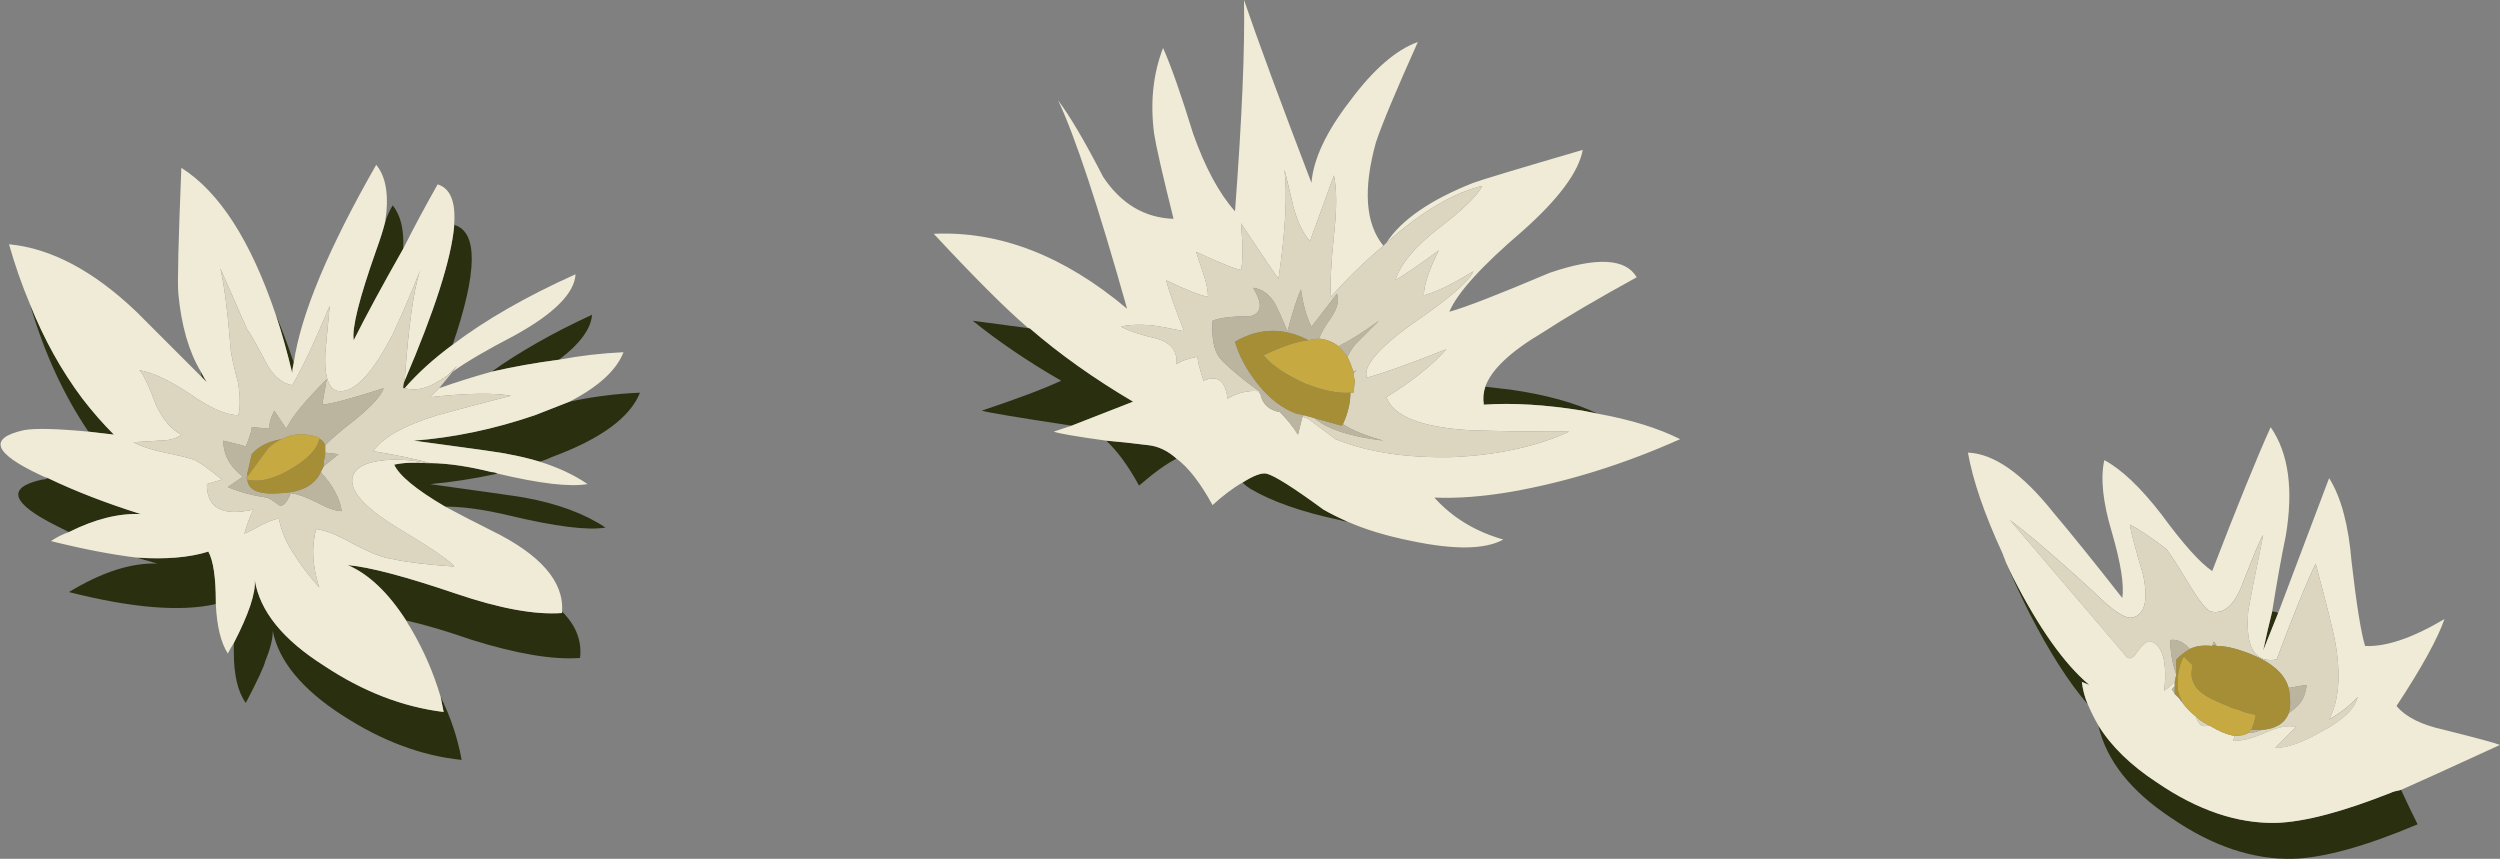 <?xml version="1.0" encoding="iso-8859-1"?>
<!-- Generator: Adobe Illustrator 15.1.0, SVG Export Plug-In . SVG Version: 6.00 Build 0)  -->
<!DOCTYPE svg PUBLIC "-//W3C//DTD SVG 1.1//EN" "http://www.w3.org/Graphics/SVG/1.1/DTD/svg11.dtd">
<svg version="1.1" id="FlashAICB" xmlns="http://www.w3.org/2000/svg" xmlns:xlink="http://www.w3.org/1999/xlink" x="0px" y="0px"
	 width="83.4px" height="28.65px" viewBox="0 0 83.4 28.65" style="enable-background:new 0 0 83.4 28.65;" xml:space="preserve">
<rect x="0" y="0" width="83.4" height="28.65" fill="#808080" stroke="none"/>
<path style="fill-rule:evenodd;clip-rule:evenodd;fill:#292F0F;" d="M75.8,20.4c0.066,0,0.134,0.017,0.2,0.05l-0.5,1.25
	C75.6,21.233,75.7,20.8,75.8,20.4z M69.65,23.5c-0.634-0.733-1.284-1.75-1.95-3.05c-0.302-0.604-0.561-1.162-0.775-1.675
	c0.071,0.158,0.146,0.316,0.226,0.475c0.866,1.7,1.716,2.9,2.55,3.6l-0.25-0.1C69.483,23.017,69.55,23.267,69.65,23.5z M70,24.2
	c0.434,0.7,1.083,1.333,1.95,1.899c1.366,0.934,2.7,1.384,4,1.351c0.934-0.033,2.2-0.367,3.8-1c0.066-0.033,0.184-0.066,0.35-0.101
	c0.167,0.367,0.351,0.75,0.551,1.15c-1.733,0.733-3.117,1.116-4.15,1.15c-1.333,0.033-2.684-0.417-4.05-1.351
	C71.083,26.4,70.267,25.366,70,24.2z M34.325,10.95h0.025c1,0.867,2.15,1.683,3.45,2.45l-2.05,0.8c-1.767-0.267-2.767-0.434-3-0.5
	c1.2-0.4,2.083-0.733,2.65-1c-1.1-0.633-2.083-1.3-2.95-2L34.325,10.95z M36.9,14.7c0.4,0.033,0.867,0.083,1.4,0.15
	c0.333,0.033,0.65,0.183,0.95,0.45c-0.333,0.167-0.75,0.467-1.25,0.9C37.633,15.533,37.267,15.033,36.9,14.7z M44.95,17.4
	c-0.066,0-0.15-0.017-0.25-0.051c-1.267-0.267-2.267-0.616-3-1.05c-0.101-0.066-0.184-0.133-0.25-0.2
	c0.366-0.233,0.633-0.333,0.8-0.3c0.267,0.066,0.9,0.467,1.9,1.2C44.384,17.134,44.65,17.267,44.95,17.4z M49.55,12.9
	c0.267,0.033,0.55,0.067,0.851,0.1c1.166,0.167,2.133,0.433,2.899,0.8c-0.166-0.033-0.333-0.066-0.5-0.1
	c-1.233-0.2-2.333-0.267-3.3-0.2C49.467,13.3,49.483,13.1,49.55,12.9z M12.85,7.4C12.917,7.2,13,7.017,13.1,6.85
	c0.267,0.333,0.383,0.816,0.35,1.45c-0.7,1.233-1.25,2.25-1.65,3.05c-0.066-0.4,0.184-1.4,0.75-3
	C12.683,7.983,12.783,7.667,12.85,7.4z M15.15,7.5c0.8,0.233,0.783,1.567-0.05,4c-0.633,0.467-1.167,0.95-1.6,1.45h-0.05
	c0-0.1,0.017-0.184,0.05-0.25c1-2.333,1.55-4.05,1.65-5.15V7.5z M18.75,20.4c0.467,0.466,0.667,0.983,0.6,1.55
	c-0.9,0.066-2.1-0.134-3.6-0.601c-0.867-0.3-1.6-0.517-2.2-0.649c-0.6-0.934-1.25-1.55-1.95-1.851c0.733,0.067,1.933,0.384,3.6,0.95
	c1.466,0.5,2.65,0.717,3.55,0.65V20.4z M14.85,16.9c-0.967-0.567-1.533-1.034-1.7-1.4c0.3-0.066,0.667-0.083,1.1-0.05
	c0.039,0,0.073,0,0.1,0h0.025c0.589,0.01,1.264,0.109,2.025,0.3c0.067,0,0.133,0.017,0.2,0.05c-0.767,0.167-1.517,0.283-2.25,0.351
	c1.933,0.267,2.983,0.416,3.15,0.449c1.1,0.2,2,0.534,2.7,1C19.6,17.7,18.533,17.566,17,17.2C16.167,17,15.45,16.9,14.85,16.9z
	 M9.2,10.5c0.2,0.467,0.4,1,0.6,1.6c-0.033,0.133-0.05,0.25-0.05,0.35C9.583,11.75,9.4,11.1,9.2,10.5z M18.65,12
	c-0.767,0.1-1.517,0.233-2.25,0.4c0.934-0.667,2.05-1.3,3.35-1.9C19.717,10.967,19.35,11.467,18.65,12z M19,13.4
	c0.767-0.167,1.55-0.267,2.35-0.3c-0.333,0.833-1.317,1.55-2.95,2.15c-0.133,0.066-0.267,0.116-0.4,0.15
	c-0.333-0.101-0.683-0.184-1.05-0.25c-0.1-0.034-1.15-0.184-3.15-0.45c1.333-0.1,2.684-0.383,4.05-0.85
	C18.283,13.683,18.667,13.533,19,13.4z M4.55,18.6c0.967,0.067,1.767,0,2.4-0.199C7.117,18.7,7.2,19.267,7.2,20.1v0.051
	c-1.167,0.267-2.8,0.133-4.9-0.4c1.1-0.667,2.083-0.983,2.95-0.95C5.017,18.733,4.783,18.667,4.55,18.6z M7.8,21.45
	c0.5-0.967,0.733-1.667,0.7-2.101c0.167,1.034,0.933,1.983,2.3,2.851c1.3,0.866,2.633,1.383,4,1.55
	c-0.033-0.167-0.066-0.333-0.1-0.5c0.333,0.667,0.566,1.366,0.7,2.1c-1.333-0.133-2.667-0.633-4-1.5c-1.333-0.866-2.1-1.8-2.3-2.8
	c0,0.267-0.083,0.601-0.25,1c-0.033,0.167-0.25,0.634-0.65,1.4c-0.267-0.367-0.4-0.934-0.4-1.7C7.8,21.65,7.8,21.55,7.8,21.45z
	 M1.6,15.95c0.9,0.434,1.933,0.833,3.1,1.2c-0.733-0.034-1.534,0.166-2.4,0.6c-0.133-0.066-0.267-0.134-0.4-0.2
	C0.367,16.783,0.2,16.267,1.4,16C1.467,16,1.533,15.983,1.6,15.95z M1,10.15c0.467,1.167,1.05,2.217,1.75,3.15
	c0.333,0.434,0.683,0.833,1.05,1.2c-0.3-0.033-0.583-0.067-0.85-0.1C2.117,13.167,1.467,11.75,1,10.15z M6.7,12.4
	c0.066,0.133,0.133,0.25,0.2,0.35c-0.066-0.067-0.117-0.117-0.15-0.15C6.717,12.533,6.7,12.467,6.7,12.4z"/>
<path style="fill-rule:evenodd;clip-rule:evenodd;fill:#F0EBD6;" d="M80.1,26.35c-0.166,0.034-0.283,0.067-0.35,0.101
	c-1.6,0.633-2.866,0.967-3.8,1c-1.3,0.033-2.634-0.417-4-1.351C71.083,25.533,70.434,24.9,70,24.2c-0.134-0.233-0.25-0.467-0.35-0.7
	c-0.101-0.233-0.167-0.483-0.2-0.75l0.25,0.1c-0.834-0.699-1.684-1.899-2.55-3.6c-0.079-0.158-0.154-0.316-0.226-0.475
	c-0.042-0.108-0.084-0.217-0.125-0.325c-0.6-1.3-0.983-2.417-1.149-3.351c0.866,0.034,1.816,0.7,2.85,2
	c0.566,0.667,1.333,1.617,2.3,2.851c0.066-0.434-0.05-1.167-0.35-2.2c-0.3-1-0.384-1.8-0.25-2.4c0.566,0.301,1.2,0.9,1.899,1.801
	c0.733,1,1.301,1.633,1.7,1.899c0.834-2.166,1.483-3.767,1.95-4.8c0.6,0.866,0.767,2.083,0.5,3.65
	c-0.134,0.633-0.283,1.466-0.45,2.5c-0.1,0.399-0.2,0.833-0.3,1.3l0.5-1.25l1.7-4.5c0.399,0.633,0.649,1.566,0.75,2.8
	c0.166,1.434,0.316,2.366,0.45,2.8c0.699,0.033,1.583-0.267,2.649-0.899c-0.233,0.666-0.767,1.633-1.6,2.899
	c0.3,0.367,0.833,0.634,1.6,0.8c1.066,0.267,1.684,0.434,1.851,0.5C81.733,25.616,80.634,26.116,80.1,26.35z M73.25,23.9
	c0.066,0.166,0.134,0.267,0.2,0.3s0.149,0.033,0.25,0c0.333,0.2,0.616,0.316,0.85,0.35L74.5,24.7c0.233,0.033,0.583-0.05,1.05-0.25
	c0.434-0.2,0.783-0.267,1.05-0.2l-0.699,0.7c0.399,0,0.916-0.184,1.55-0.55c0.7-0.367,1.1-0.75,1.2-1.15
	C78.417,23.517,78.1,23.767,77.7,24c0.333-0.634,0.399-1.5,0.2-2.6c-0.067-0.367-0.284-1.233-0.65-2.601
	c-0.333,0.7-0.767,1.767-1.3,3.2c-0.733,0.134-1.05-0.4-0.95-1.6c0.033-0.233,0.2-1.084,0.5-2.551c-0.066,0.067-0.3,0.617-0.7,1.65
	c-0.267,0.7-0.616,1-1.05,0.9c-0.134-0.034-0.384-0.351-0.75-0.95c-0.4-0.667-0.65-1.05-0.75-1.15c-0.533-0.399-0.934-0.666-1.2-0.8
	c0.033,0.233,0.184,0.8,0.45,1.7c0.167,0.833,0.05,1.3-0.35,1.399c-0.233,0.067-0.667-0.216-1.301-0.85
	c-1.199-1.1-2.133-1.9-2.8-2.4l3.8,4.45c0.134,0.233,0.284,0.217,0.45-0.05c0.2-0.267,0.351-0.384,0.45-0.35
	c0.4,0.133,0.55,0.683,0.45,1.649c0.133-0.1,0.25-0.2,0.35-0.3v0.15l-0.1,0.1c0.033,0.033,0.066,0.083,0.1,0.15
	c0.033,0.033,0.084,0.083,0.15,0.149c0.033,0.066,0.083,0.134,0.149,0.2C72.95,23.634,73.083,23.767,73.25,23.9z M49.55,12.9
	c-0.066,0.2-0.083,0.4-0.05,0.6c0.967-0.067,2.066,0,3.3,0.2c0.167,0.033,0.334,0.066,0.5,0.1c1.101,0.2,2.017,0.483,2.75,0.85
	c-1.866,0.833-3.733,1.417-5.6,1.75c-0.967,0.166-1.834,0.233-2.601,0.199c0.601,0.667,1.367,1.134,2.301,1.4
	c-0.601,0.333-1.617,0.35-3.051,0.05c-0.833-0.166-1.55-0.383-2.149-0.649c-0.3-0.134-0.566-0.267-0.8-0.4
	c-1-0.733-1.634-1.134-1.9-1.2c-0.167-0.033-0.434,0.066-0.8,0.3c-0.3,0.167-0.633,0.417-1,0.75c-0.4-0.733-0.8-1.25-1.2-1.55
	c-0.3-0.267-0.617-0.417-0.95-0.45c-0.533-0.067-1-0.117-1.4-0.15c-0.967-0.133-1.55-0.233-1.75-0.3l0.6-0.2l2.05-0.8
	c-1.3-0.767-2.45-1.583-3.45-2.45h-0.025c-0.025-0.009-0.05-0.025-0.075-0.05c-0.733-0.633-1.767-1.667-3.1-3.1
	c2.2-0.1,4.35,0.733,6.45,2.5c-0.967-3.433-1.733-5.75-2.3-6.95c0.4,0.533,0.9,1.383,1.5,2.55c0.6,0.9,1.383,1.367,2.35,1.4
	c-0.367-1.466-0.583-2.417-0.65-2.85c-0.133-1.034-0.033-1.983,0.3-2.85c0.267,0.6,0.6,1.55,1,2.85c0.4,1.133,0.867,2,1.4,2.6
	c0.233-3.1,0.333-5.45,0.3-7.05c0.467,1.367,1.217,3.4,2.25,6.1c0.066-0.8,0.5-1.717,1.3-2.75c0.767-1.033,1.517-1.684,2.25-1.95
	c-0.733,1.633-1.2,2.75-1.399,3.35c-0.434,1.567-0.351,2.717,0.25,3.45C45.583,8.667,45,9.233,44.4,9.9
	c-0.034-0.367,0-1.05,0.1-2.05c0.1-0.867,0.1-1.533,0-2l-0.8,2.2c-0.233-0.267-0.417-0.65-0.55-1.15
	c-0.134-0.566-0.233-0.983-0.301-1.25C42.95,6.483,42.884,7.7,42.65,9.3c-0.034-0.033-0.45-0.65-1.25-1.85
	c0.066,0.767,0.066,1.283,0,1.55c-0.134,0-0.634-0.2-1.5-0.6c0.033,0.1,0.117,0.35,0.25,0.75c0.1,0.3,0.15,0.55,0.15,0.75
	c-0.233-0.033-0.7-0.217-1.4-0.55c0.1,0.367,0.3,0.933,0.6,1.7c-0.467-0.1-0.833-0.167-1.1-0.2c-0.433-0.033-0.767-0.017-1,0.05
	c0.233,0.133,0.633,0.267,1.2,0.4c0.467,0.133,0.683,0.417,0.65,0.85c0.133-0.1,0.367-0.183,0.7-0.25c0,0.133,0.066,0.4,0.2,0.8
	c0.467-0.2,0.733,0,0.8,0.6c0.333-0.2,0.684-0.283,1.05-0.25c0,0.034,0.017,0.067,0.05,0.1c0.066,0.333,0.283,0.533,0.65,0.6
	c0.233,0.233,0.434,0.483,0.6,0.75l0.15-0.6c0.133,0.033,0.233,0.083,0.3,0.15l0.8,0.6c1.066,0.433,2.367,0.633,3.9,0.6
	c1.5-0.066,2.8-0.35,3.899-0.85c-1.366,0-2.483-0.017-3.35-0.05c-1.6-0.1-2.517-0.467-2.75-1.1c0.866-0.533,1.533-1.067,2-1.6
	c-1.167,0.467-2.05,0.783-2.65,0.95c-0.133-0.367,0.351-0.95,1.45-1.75c1.267-0.867,1.967-1.467,2.101-1.8
	c-0.7,0.434-1.25,0.7-1.65,0.8c0-0.333,0.167-0.833,0.5-1.5c-0.634,0.467-1.116,0.8-1.45,1c0.167-0.533,0.634-1.1,1.4-1.7
	c0.833-0.633,1.333-1.117,1.5-1.45c-0.967,0.233-2.033,0.867-3.2,1.9c0.5-0.767,1.467-1.434,2.9-2C49.417,6,50.634,5.633,52.8,5
	c-0.133,0.733-0.8,1.633-2,2.7c-1.366,1.167-2.184,2.066-2.45,2.7c0.5-0.133,1.617-0.566,3.351-1.3
	c1.566-0.533,2.533-0.483,2.899,0.15c-1.333,0.733-2.383,1.35-3.149,1.85C50.384,11.733,49.75,12.333,49.55,12.9z M12.85,7.4
	c-0.067,0.267-0.167,0.583-0.3,0.95c-0.566,1.6-0.816,2.6-0.75,3c0.4-0.8,0.95-1.817,1.65-3.05c0.333-0.667,0.716-1.383,1.15-2.15
	c0.424,0.131,0.607,0.581,0.55,1.35v0.05c-0.1,1.1-0.65,2.817-1.65,5.15c0.13-1.86,0.306-3.093,0.525-3.7
	c-0.321,0.81-0.629,1.526-0.925,2.15c-0.633,1.233-1.2,1.867-1.7,1.9c-0.4,0.034-0.583-0.383-0.55-1.25c0-0.033,0.05-0.566,0.15-1.6
	c-0.5,1.2-0.917,2.083-1.25,2.65c-0.367-0.067-0.667-0.333-0.9-0.8c-0.333-0.633-0.533-0.983-0.6-1.05l-0.9-2.05
	C7.483,9.517,7.6,10.433,7.7,11.7c0.033,0.233,0.117,0.6,0.25,1.1c0.066,0.467,0.066,0.817,0,1.05c-0.4,0-0.934-0.233-1.6-0.7
	c-0.7-0.467-1.267-0.733-1.7-0.8c0.133,0.133,0.317,0.517,0.55,1.15c0.233,0.5,0.517,0.833,0.85,1c-0.167,0.133-0.417,0.2-0.75,0.2
	c-0.5,0.033-0.783,0.05-0.85,0.05C4.683,14.883,5.033,15,5.5,15.1c0.5,0.101,0.833,0.184,1,0.25C6.7,15.45,7,15.667,7.4,16
	l-0.5,0.15c0,0.8,0.517,1.083,1.55,0.85c-0.1,0.2-0.2,0.467-0.3,0.8c0.1-0.033,0.3-0.133,0.6-0.3c0.2-0.1,0.383-0.167,0.55-0.2
	c0.1,0.467,0.284,0.884,0.55,1.25c0.133,0.233,0.4,0.584,0.8,1.05c-0.233-0.733-0.267-1.383-0.1-1.949
	c0.3,0.033,0.717,0.199,1.25,0.5c0.567,0.3,1,0.466,1.3,0.5c0.433,0.1,1.117,0.183,2.05,0.25c-0.1-0.167-0.733-0.601-1.9-1.301
	c-1.033-0.633-1.533-1.166-1.5-1.6c0.033-0.366,0.4-0.583,1.1-0.65c0.5-0.033,0.967,0,1.4,0.101c-0.433-0.033-0.8-0.017-1.1,0.05
	c0.167,0.366,0.733,0.833,1.7,1.4c0.433,0.233,0.95,0.5,1.55,0.8c1.633,0.8,2.417,1.7,2.35,2.7v0.05
	c-0.9,0.066-2.083-0.15-3.55-0.65c-1.667-0.566-2.867-0.883-3.6-0.95c0.7,0.301,1.35,0.917,1.95,1.851
	c0.034,0.066,0.083,0.149,0.15,0.25c0.433,0.733,0.767,1.5,1,2.3c0.033,0.167,0.066,0.333,0.1,0.5c-1.367-0.167-2.7-0.684-4-1.55
	c-1.367-0.867-2.133-1.816-2.3-2.851c0.033,0.434-0.2,1.134-0.7,2.101c-0.066,0.1-0.133,0.217-0.2,0.35
	c-0.233-0.366-0.367-0.916-0.4-1.649V20.1c0-0.833-0.083-1.399-0.25-1.699C6.317,18.6,5.517,18.667,4.55,18.6
	c-0.833-0.1-1.783-0.283-2.85-0.55c0.2-0.133,0.4-0.233,0.6-0.3c0.867-0.434,1.667-0.634,2.4-0.6c-1.167-0.367-2.2-0.767-3.1-1.2
	c-0.1-0.033-0.184-0.066-0.25-0.101c-1.567-0.733-1.75-1.233-0.55-1.5c0.367-0.067,1.083-0.05,2.15,0.05
	c0.267,0.033,0.55,0.067,0.85,0.1c-0.367-0.367-0.716-0.767-1.05-1.2c-0.7-0.933-1.283-1.983-1.75-3.15c-0.267-0.633-0.5-1.3-0.7-2
	c1.4,0.133,2.817,0.883,4.25,2.25c0.567,0.567,1.3,1.3,2.2,2.2c0.033,0.033,0.083,0.083,0.15,0.15c-0.066-0.1-0.133-0.217-0.2-0.35
	c-0.4-0.667-0.65-1.533-0.75-2.6c-0.034-0.333,0-1.733,0.1-4.2c1.267,0.8,2.317,2.433,3.15,4.9c0.2,0.6,0.383,1.25,0.55,1.95
	c0-0.1,0.017-0.217,0.05-0.35c0.233-1.6,1.15-3.8,2.75-6.6C12.883,5.9,12.983,6.533,12.85,7.4z M14.35,15.45
	c-0.467-0.134-1.1-0.267-1.9-0.4c0.333-0.466,1.05-0.867,2.15-1.2c0.6-0.167,1.417-0.383,2.45-0.65c-0.6-0.1-1.5-0.083-2.7,0.05
	l0.3-0.3c0.567-0.2,1.15-0.383,1.75-0.55c0.733-0.167,1.483-0.3,2.25-0.4c0.7-0.133,1.417-0.217,2.15-0.25
	c-0.233,0.6-0.833,1.15-1.8,1.65c-0.333,0.133-0.717,0.283-1.15,0.45c-1.367,0.467-2.717,0.75-4.05,0.85
	c2,0.267,3.05,0.416,3.15,0.45c0.367,0.066,0.716,0.149,1.05,0.25c0.633,0.199,1.167,0.449,1.6,0.75c-0.6,0.1-1.6-0.017-3-0.351
	c-0.067-0.033-0.133-0.05-0.2-0.05c-0.761-0.19-1.436-0.29-2.025-0.3H14.35z M15.1,11.5c1.1-0.833,2.467-1.617,4.1-2.35
	c-0.034,0.633-0.717,1.317-2.05,2.05c-0.9,0.466-1.583,0.867-2.05,1.2l0.15-0.2c-0.133,0.133-0.25,0.25-0.35,0.35
	c-0.033,0-0.05,0.017-0.05,0.05c-0.067,0-0.117,0.033-0.15,0.1h-0.05c-0.4,0.267-0.783,0.35-1.15,0.25
	C13.933,12.45,14.467,11.967,15.1,11.5z"/>
<path style="fill-rule:evenodd;clip-rule:evenodd;fill:#DCD6C0;" d="M74.55,24.55c0.2,0,0.351-0.033,0.45-0.1h0.05
	c0.101,0,0.233-0.033,0.4-0.101c0.467-0.033,0.767-0.216,0.899-0.55c0.167-0.133,0.267-0.217,0.301-0.25
	c0.166-0.166,0.267-0.399,0.3-0.7c-0.033,0-0.233,0.034-0.601,0.101c-0.133-0.5-0.616-0.9-1.449-1.2
	c-0.367-0.134-0.684-0.2-0.95-0.2c-0.033-0.066-0.066-0.116-0.101-0.149L73.8,21.55c-0.3-0.033-0.55,0-0.75,0.101
	c-0.2-0.233-0.416-0.334-0.649-0.301c0,0.4,0.066,0.784,0.199,1.15l-0.05,0.25c-0.1,0.1-0.217,0.2-0.35,0.3
	c0.1-0.967-0.05-1.517-0.45-1.649c-0.1-0.034-0.25,0.083-0.45,0.35c-0.166,0.267-0.316,0.283-0.45,0.05l-3.8-4.45
	c0.667,0.5,1.601,1.301,2.8,2.4c0.634,0.634,1.067,0.917,1.301,0.85c0.399-0.1,0.517-0.566,0.35-1.399
	c-0.267-0.9-0.417-1.467-0.45-1.7c0.267,0.134,0.667,0.4,1.2,0.8c0.1,0.101,0.35,0.483,0.75,1.15c0.366,0.6,0.616,0.916,0.75,0.95
	c0.434,0.1,0.783-0.2,1.05-0.9c0.4-1.033,0.634-1.583,0.7-1.65c-0.3,1.467-0.467,2.317-0.5,2.551c-0.1,1.199,0.217,1.733,0.95,1.6
	c0.533-1.434,0.967-2.5,1.3-3.2c0.366,1.367,0.583,2.233,0.65,2.601c0.199,1.1,0.133,1.966-0.2,2.6
	c0.399-0.233,0.717-0.483,0.95-0.75c-0.101,0.4-0.5,0.783-1.2,1.15c-0.634,0.366-1.15,0.55-1.55,0.55l0.699-0.7
	c-0.267-0.066-0.616,0-1.05,0.2c-0.467,0.2-0.816,0.283-1.05,0.25L74.55,24.55z M73.25,23.9c0.1,0.1,0.217,0.183,0.35,0.25
	c0.034,0.033,0.067,0.05,0.101,0.05c-0.101,0.033-0.184,0.033-0.25,0S73.316,24.066,73.25,23.9z M46.15,8.2
	c0.033-0.034,0.066-0.067,0.1-0.1c1.167-1.033,2.233-1.667,3.2-1.9c-0.167,0.333-0.667,0.816-1.5,1.45
	c-0.767,0.6-1.233,1.167-1.4,1.7c0.334-0.2,0.816-0.533,1.45-1c-0.333,0.667-0.5,1.167-0.5,1.5c0.4-0.1,0.95-0.367,1.65-0.8
	c-0.134,0.333-0.834,0.934-2.101,1.8c-1.1,0.8-1.583,1.383-1.45,1.75c0.601-0.167,1.483-0.483,2.65-0.95
	c-0.467,0.533-1.134,1.067-2,1.6c0.233,0.633,1.15,1,2.75,1.1c0.866,0.033,1.983,0.05,3.35,0.05c-1.1,0.5-2.399,0.784-3.899,0.85
	c-1.533,0.033-2.834-0.167-3.9-0.6l-0.8-0.6c-0.066-0.066-0.167-0.117-0.3-0.15l0.05-0.05l0.35,0.1
	c0.434,0.367,1.2,0.617,2.301,0.75c-0.601-0.167-1.051-0.35-1.351-0.55c0.167-0.367,0.25-0.717,0.25-1.05c0.033,0,0.066,0,0.101,0
	l0.05-0.4c-0.033-0.1-0.05-0.184-0.05-0.25c0.033-0.034,0.066-0.067,0.1-0.1l-0.1,0.05c-0.067-0.2-0.134-0.367-0.2-0.5
	c0.066-0.133,0.149-0.267,0.25-0.4c0.166-0.167,0.434-0.433,0.8-0.8c-0.5,0.367-0.95,0.65-1.35,0.85
	c-0.167-0.133-0.367-0.216-0.601-0.25H44c0.066-0.167,0.167-0.35,0.3-0.55c0.3-0.4,0.4-0.717,0.3-0.95l-0.85,1.1
	c-0.167-0.333-0.283-0.75-0.35-1.25c-0.134,0.3-0.284,0.767-0.45,1.4c-0.167-0.4-0.3-0.7-0.4-0.9c-0.2-0.333-0.45-0.517-0.75-0.55
	c0.334,0.533,0.3,0.85-0.1,0.95c-0.601,0-1.017,0.05-1.25,0.15c-0.034,0.6,0.05,1.017,0.25,1.25c0.133,0.167,0.434,0.433,0.899,0.8
	c0.134,0.1,0.267,0.2,0.4,0.3c-0.366-0.033-0.717,0.05-1.05,0.25c-0.067-0.6-0.333-0.8-0.8-0.6c-0.133-0.4-0.2-0.667-0.2-0.8
	c-0.333,0.067-0.567,0.15-0.7,0.25c0.033-0.433-0.183-0.717-0.65-0.85c-0.567-0.133-0.967-0.267-1.2-0.4
	c0.233-0.066,0.567-0.083,1-0.05c0.267,0.033,0.633,0.1,1.1,0.2c-0.3-0.767-0.5-1.333-0.6-1.7c0.7,0.333,1.167,0.517,1.4,0.55
	c0-0.2-0.05-0.45-0.15-0.75c-0.133-0.4-0.217-0.65-0.25-0.75C40.767,8.8,41.267,9,41.4,9c0.066-0.267,0.066-0.783,0-1.55
	c0.8,1.2,1.216,1.816,1.25,1.85c0.233-1.6,0.3-2.816,0.199-3.65c0.067,0.267,0.167,0.684,0.301,1.25
	c0.133,0.5,0.316,0.883,0.55,1.15l0.8-2.2c0.1,0.467,0.1,1.133,0,2c-0.1,1-0.134,1.683-0.1,2.05C45,9.233,45.583,8.667,46.15,8.2z
	 M13.5,12.95c0.367,0.1,0.75,0.017,1.15-0.25h0.05c0.033-0.067,0.083-0.1,0.15-0.1c0-0.033,0.017-0.05,0.05-0.05
	c0.1-0.1,0.217-0.216,0.35-0.35l-0.15,0.2l-0.45,0.55l-0.3,0.3c1.2-0.133,2.1-0.15,2.7-0.05c-1.033,0.267-1.85,0.483-2.45,0.65
	c-1.1,0.333-1.817,0.733-2.15,1.2c0.8,0.134,1.433,0.267,1.9,0.4c-0.027,0-0.061,0-0.1,0c-0.433-0.101-0.9-0.134-1.4-0.101
	c-0.7,0.067-1.067,0.284-1.1,0.65c-0.033,0.434,0.467,0.967,1.5,1.6c1.167,0.7,1.8,1.134,1.9,1.301
	c-0.933-0.067-1.617-0.15-2.05-0.25c-0.3-0.034-0.733-0.2-1.3-0.5c-0.533-0.301-0.95-0.467-1.25-0.5
	c-0.167,0.566-0.133,1.216,0.1,1.949c-0.4-0.466-0.667-0.816-0.8-1.05C9.583,18.184,9.4,17.767,9.3,17.3
	c-0.167,0.033-0.35,0.101-0.55,0.2c-0.3,0.167-0.5,0.267-0.6,0.3c0.1-0.333,0.2-0.6,0.3-0.8c-1.034,0.233-1.55-0.05-1.55-0.85
	L7.4,16c-0.4-0.333-0.7-0.55-0.9-0.65C6.333,15.283,6,15.2,5.5,15.1c-0.467-0.1-0.817-0.216-1.05-0.35c0.066,0,0.35-0.017,0.85-0.05
	c0.333,0,0.583-0.067,0.75-0.2c-0.333-0.167-0.617-0.5-0.85-1c-0.233-0.633-0.417-1.017-0.55-1.15c0.434,0.066,1,0.333,1.7,0.8
	c0.667,0.467,1.2,0.7,1.6,0.7c0.066-0.233,0.066-0.583,0-1.05c-0.133-0.5-0.217-0.867-0.25-1.1c-0.1-1.267-0.217-2.184-0.35-2.75
	L8.25,11c0.067,0.067,0.267,0.417,0.6,1.05c0.233,0.467,0.533,0.733,0.9,0.8c0.333-0.567,0.75-1.45,1.25-2.65
	c-0.1,1.033-0.15,1.566-0.15,1.6c-0.033,0.867,0.15,1.284,0.55,1.25c0.5-0.033,1.067-0.667,1.7-1.9
	c0.295-0.624,0.604-1.34,0.925-2.15c-0.219,0.607-0.395,1.84-0.525,3.7c-0.033,0.066-0.05,0.15-0.05,0.25H13.5z M10.7,15.75
	c0.033-0.066,0.066-0.134,0.1-0.2l0.5-0.399L10.85,15.1c0-0.1,0-0.183,0-0.25c0.233-0.233,0.566-0.517,1-0.85
	c0.566-0.467,0.883-0.817,0.95-1.05c-1.033,0.333-1.716,0.517-2.05,0.55l0.15-0.85c-0.733,0.733-1.183,1.283-1.35,1.65l-0.4-0.6
	C9.017,13.967,8.967,14.167,9,14.3l-0.6-0.05c0,0.1-0.066,0.317-0.2,0.65c-0.067-0.033-0.317-0.1-0.75-0.2
	c0,0.467,0.216,0.866,0.65,1.2l-0.5,0.35c0.4,0.167,0.833,0.283,1.3,0.35c0.1,0.034,0.233,0.117,0.4,0.25
	c0.133,0.067,0.267-0.066,0.4-0.399c0.233,0.033,0.517,0.133,0.85,0.3c0.367,0.2,0.65,0.3,0.85,0.3
	C11.333,16.616,11.1,16.184,10.7,15.75z"/>
<path style="fill-rule:evenodd;clip-rule:evenodd;fill:#BBB5A0;" d="M73.05,21.65c-0.166,0.1-0.316,0.216-0.45,0.35v0.5
	c-0.133-0.366-0.199-0.75-0.199-1.15C72.634,21.316,72.85,21.417,73.05,21.65z M73.95,21.55c-0.066-0.033-0.117-0.033-0.15,0
	l0.05-0.149C73.884,21.434,73.917,21.483,73.95,21.55z M76.35,23.8c0.034-0.1,0.051-0.217,0.051-0.35c0-0.167-0.017-0.334-0.051-0.5
	c0.367-0.066,0.567-0.101,0.601-0.101c-0.033,0.301-0.134,0.534-0.3,0.7C76.616,23.583,76.517,23.667,76.35,23.8z M75.45,24.35
	c-0.167,0.067-0.3,0.101-0.4,0.101H75c0.033-0.033,0.066-0.066,0.1-0.101C75.2,24.35,75.316,24.35,75.45,24.35z M72.55,22.9v0.25
	c-0.033-0.067-0.066-0.117-0.1-0.15L72.55,22.9z M72.8,23.4c0.033,0.033,0.05,0.066,0.05,0.1c-0.066-0.066-0.116-0.134-0.149-0.2
	C72.733,23.333,72.767,23.366,72.8,23.4z M43.65,11.35c-0.834-0.434-1.65-0.417-2.45,0.05c0.133,0.467,0.383,0.934,0.75,1.4
	c0.399,0.5,0.833,0.833,1.3,1l0.25,0.05l-0.05,0.05l-0.15,0.6c-0.166-0.267-0.366-0.517-0.6-0.75c-0.367-0.067-0.584-0.267-0.65-0.6
	c-0.033-0.033-0.05-0.066-0.05-0.1c-0.134-0.1-0.267-0.2-0.4-0.3c-0.466-0.367-0.766-0.633-0.899-0.8
	c-0.2-0.233-0.284-0.65-0.25-1.25c0.233-0.1,0.649-0.15,1.25-0.15c0.399-0.1,0.434-0.417,0.1-0.95c0.3,0.033,0.55,0.217,0.75,0.55
	c0.101,0.2,0.233,0.5,0.4,0.9c0.166-0.633,0.316-1.1,0.45-1.4c0.066,0.5,0.183,0.917,0.35,1.25l0.85-1.1
	c0.101,0.233,0,0.55-0.3,0.95c-0.133,0.2-0.233,0.383-0.3,0.55C43.9,11.3,43.783,11.317,43.65,11.35z M44.95,11.9
	c-0.101-0.133-0.2-0.25-0.3-0.35c0.399-0.2,0.85-0.483,1.35-0.85c-0.366,0.367-0.634,0.633-0.8,0.8
	C45.1,11.633,45.017,11.767,44.95,11.9z M45.15,12.45V12.4l0.1-0.05C45.217,12.383,45.184,12.417,45.15,12.45z M43.85,13.95
	l0.9,0.25l0.05-0.05c0.3,0.2,0.75,0.383,1.351,0.55C45.05,14.567,44.283,14.317,43.85,13.95z M10.85,14.85
	c-0.033-0.067-0.067-0.117-0.1-0.15c-0.033-0.034-0.067-0.05-0.1-0.05V14.6c-0.467-0.167-0.883-0.15-1.25,0.05
	c-0.433,0.067-0.767,0.233-1,0.5L8.25,15.8c0,0.033,0,0.066,0,0.101L8.2,15.95c0.033,0,0.05,0.017,0.05,0.05
	c0.033,0.366,0.417,0.517,1.15,0.45c0.667-0.033,1.1-0.267,1.3-0.7c0.4,0.434,0.633,0.866,0.7,1.3c-0.2,0-0.483-0.1-0.85-0.3
	c-0.333-0.167-0.617-0.267-0.85-0.3c-0.133,0.333-0.267,0.467-0.4,0.399C9.133,16.717,9,16.634,8.9,16.6
	c-0.467-0.066-0.9-0.183-1.3-0.35l0.5-0.35c-0.434-0.334-0.65-0.733-0.65-1.2c0.433,0.1,0.683,0.167,0.75,0.2
	c0.133-0.333,0.2-0.55,0.2-0.65L9,14.3c-0.033-0.133,0.017-0.333,0.15-0.6l0.4,0.6c0.167-0.367,0.617-0.917,1.35-1.65l-0.15,0.85
	c0.333-0.033,1.017-0.217,2.05-0.55c-0.066,0.233-0.383,0.583-0.95,1.05C11.417,14.333,11.083,14.617,10.85,14.85z M10.8,15.55
	c0-0.066,0-0.116,0-0.149c0.034-0.134,0.05-0.233,0.05-0.301l0.45,0.051L10.8,15.55z"/>
<path style="fill-rule:evenodd;clip-rule:evenodd;fill:#C6A940;" d="M75.1,24.35c-0.033,0.034-0.066,0.067-0.1,0.101
	c-0.1,0.066-0.25,0.1-0.45,0.1c-0.233-0.033-0.517-0.149-0.85-0.35c-0.033,0-0.066-0.017-0.101-0.05
	c-0.133-0.067-0.25-0.15-0.35-0.25c-0.167-0.134-0.3-0.267-0.4-0.4c0-0.033-0.017-0.066-0.05-0.1
	c-0.133-0.233-0.184-0.467-0.149-0.7c0-0.267,0.066-0.533,0.199-0.8l0.301,0.3c-0.134,0.467,0.066,0.833,0.6,1.1
	c0.2,0.101,0.467,0.217,0.8,0.351c0.066,0,0.167,0.033,0.3,0.1c0.134,0.033,0.267,0.066,0.4,0.1
	C75.217,24.05,75.167,24.217,75.1,24.35z M45.15,12.4v0.05c0,0.066,0.017,0.15,0.05,0.25l-0.05,0.4c-0.034,0-0.067,0-0.101,0
	c-0.399,0.033-0.899-0.067-1.5-0.3c-0.666-0.3-1.133-0.617-1.399-0.95c0.633-0.3,1.133-0.467,1.5-0.5
	c0.133-0.033,0.25-0.05,0.35-0.05h0.05c0.233,0.034,0.434,0.117,0.601,0.25c0.1,0.1,0.199,0.217,0.3,0.35
	C45.017,12.033,45.083,12.2,45.15,12.4z M9.4,14.65c0.367-0.2,0.783-0.217,1.25-0.05v0.05c-0.066,0.333-0.383,0.667-0.95,1
	C9.133,15.983,8.65,16.1,8.25,16c0-0.033-0.017-0.05-0.05-0.05l0.05-0.05l0.7-0.95C9.083,14.817,9.233,14.717,9.4,14.65z"/>
<path style="fill-rule:evenodd;clip-rule:evenodd;fill:#A68E36;" d="M72.55,22.9v-0.15l0.05-0.25V22
	c0.134-0.134,0.284-0.25,0.45-0.35c0.2-0.101,0.45-0.134,0.75-0.101c0.033-0.033,0.084-0.033,0.15,0c0.267,0,0.583,0.066,0.95,0.2
	c0.833,0.3,1.316,0.7,1.449,1.2c0.034,0.166,0.051,0.333,0.051,0.5c0,0.133-0.017,0.25-0.051,0.35
	c-0.133,0.334-0.433,0.517-0.899,0.55c-0.134,0-0.25,0-0.351,0c0.067-0.133,0.117-0.3,0.15-0.5c-0.134-0.033-0.267-0.066-0.4-0.1
	c-0.133-0.066-0.233-0.1-0.3-0.1c-0.333-0.134-0.6-0.25-0.8-0.351c-0.533-0.267-0.733-0.633-0.6-1.1l-0.301-0.3
	c-0.133,0.267-0.199,0.533-0.199,0.8c-0.034,0.233,0.017,0.467,0.149,0.7c-0.033-0.034-0.066-0.067-0.1-0.101
	c-0.066-0.066-0.117-0.116-0.15-0.149V22.9z M44.8,14.15l-0.05,0.05l-0.9-0.25l-0.35-0.1l-0.25-0.05c-0.467-0.167-0.9-0.5-1.3-1
	c-0.367-0.466-0.617-0.933-0.75-1.4c0.8-0.467,1.616-0.483,2.45-0.05c-0.367,0.033-0.867,0.2-1.5,0.5
	c0.267,0.333,0.733,0.65,1.399,0.95c0.601,0.233,1.101,0.333,1.5,0.3C45.05,13.433,44.967,13.783,44.8,14.15z M9.4,14.65
	c-0.167,0.067-0.316,0.167-0.45,0.3l-0.7,0.95c0-0.034,0-0.067,0-0.101L8.4,15.15C8.633,14.883,8.967,14.717,9.4,14.65z
	 M10.65,14.65c0.033,0,0.067,0.017,0.1,0.05c0.033,0.033,0.067,0.083,0.1,0.15c0,0.066,0,0.15,0,0.25
	c0,0.067-0.017,0.167-0.05,0.301c0,0.033,0,0.083,0,0.149c-0.033,0.066-0.066,0.134-0.1,0.2c-0.2,0.434-0.633,0.667-1.3,0.7
	C8.667,16.517,8.283,16.366,8.25,16c0.4,0.1,0.883-0.017,1.45-0.35C10.267,15.316,10.583,14.983,10.65,14.65z"/>
</svg>

